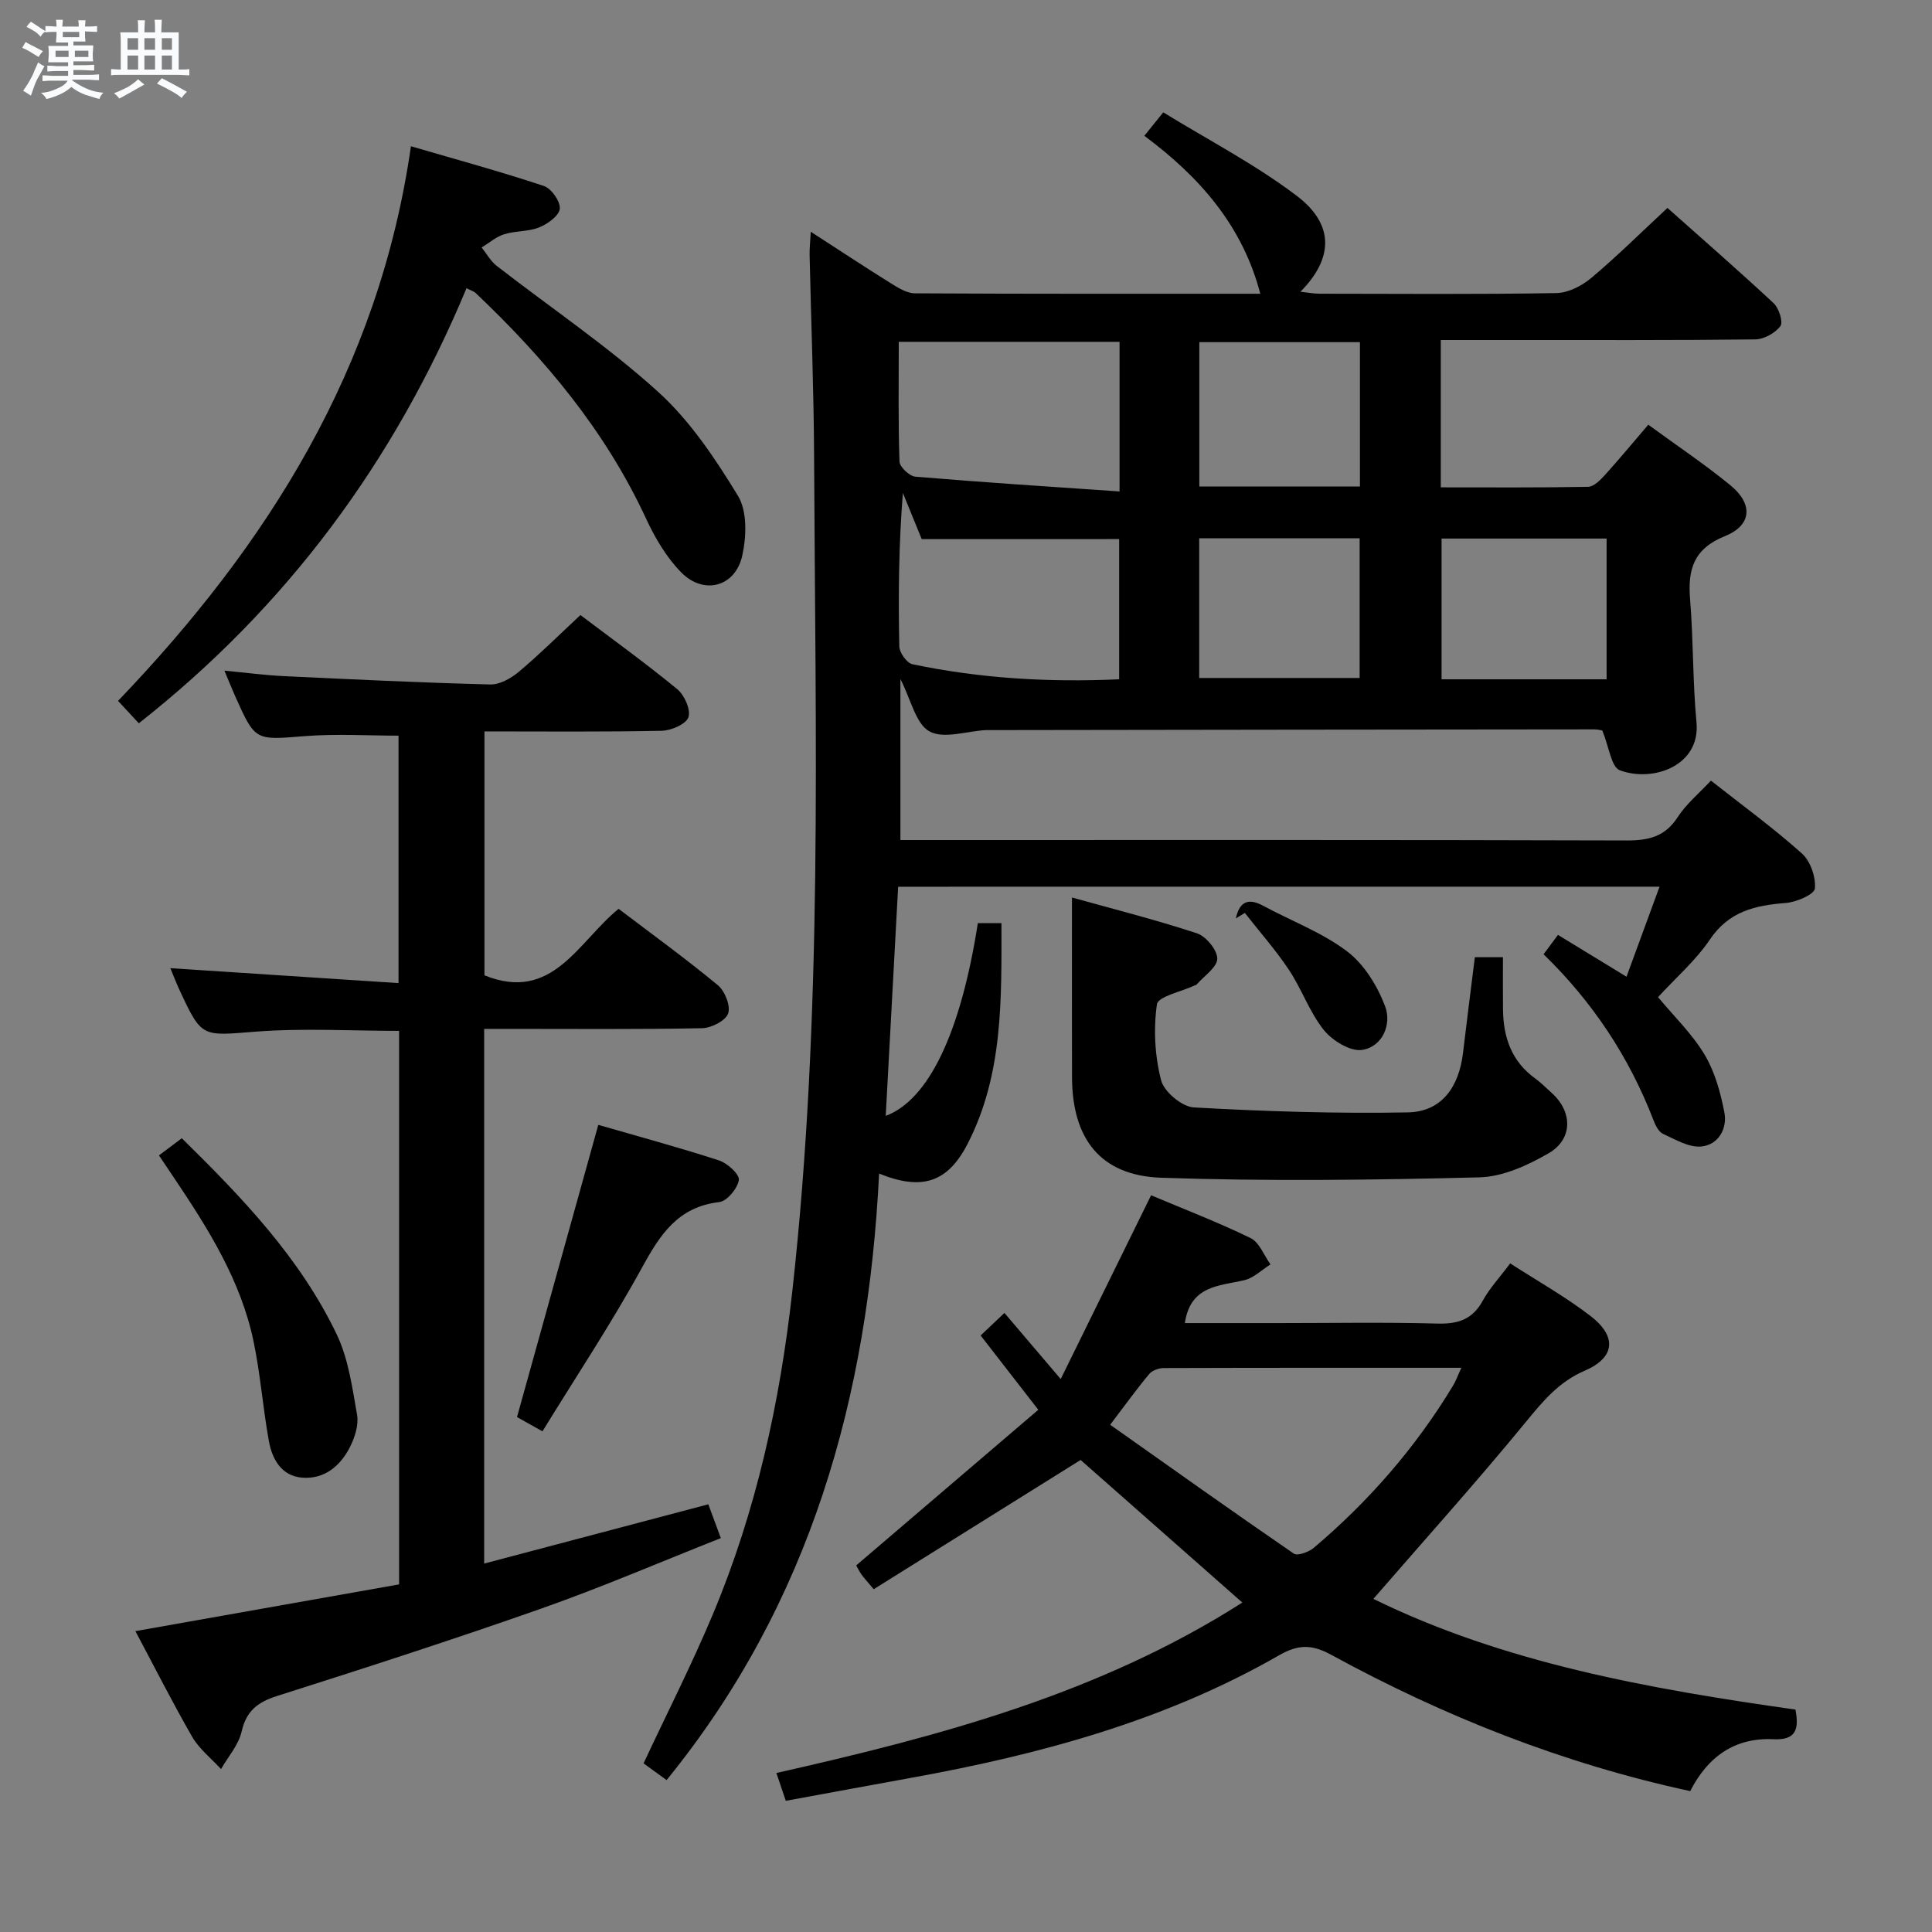 <svg enable-background="new 0 0 400 400" viewBox="0 0 400 400" xmlns="http://www.w3.org/2000/svg"><rect x="0" y="0" width="400" height="400" fill="#808080" stroke="none"/><path d="m6.8 9.5c.6.3 1.3.7 2.1 1.1-.4.4-.7.8-.9 1.2-.7-.4-1.3-.8-1.8-1.1s-1.1-.6-1.6-.8c.2-.4.5-.8.7-1.2.4.2.8.5 1.5.8zm.9 6.9c-.3.6-.5 1.1-.7 1.7s-.4 1.1-.6 1.7c-.6-.4-1.1-.7-1.6-1 .7-1 1.2-1.8 1.5-2.4.3-.5.6-1.1.8-1.7.3-.6.5-1.2.8-1.8.3.3.8.6 1.3.8-.7 1.3-1.2 2.2-1.5 2.7zm.1-11c.4.3 1 .7 1.7 1.1-.5.2-.8.6-1.1 1.1-.5-.6-1-1-1.4-1.2s-.9-.6-1.5-.8c.2-.4.5-.7.9-1.1.5.3.9.6 1.4.9zm10.5 13.1c1 .4 2 .6 3.1.7-.4.4-.7.8-.8 1.3-.9-.2-1.9-.6-3-.9-1-.4-2-.9-2.8-1.6-.5.4-1.1.9-1.9 1.3s-1.9.9-3.3 1.2c-.1-.3-.5-.8-1.1-1.3 1 0 2.1-.3 3.2-.8 1.2-.5 1.9-1 2.3-1.7h-3.2c-.4 0-1 0-2 .1v-1.2c1 0 1.7.1 2 .1h3.3v-1h-2.3c-.2 0-.9 0-2 .1v-1.2c1.2 0 1.9.1 2 .1h2.3v-.8h-4.1c0-.7.1-1.2.1-1.6 0-.5 0-1.1-.1-1.8h4.1v-.7h-2.5c0-.6.1-1.1.1-1.6v-.6h-.5c-.4 0-1 0-1.8.1v-1.3c1.2 0 1.9.1 2.1.1h.2c0-.3 0-.8-.1-1.4h1.4c0 .6-.1 1-.1 1.4h3.4c0-.4 0-.8-.1-1.3h1.5c0 .4-.1.9-.1 1.3.7 0 1.5 0 2.5-.1v1.2c-1 0-1.8-.1-2.5-.1v.6c0 .3 0 .8.1 1.5h-2.5v.8h4.1c0 .7-.1 1.3-.1 1.8s0 1 .1 1.5h-4.1v.8h1.4c.8 0 1.8 0 2.9-.1v1.2c-1 0-1.9-.1-2.8-.1h-1.5v1h3.2c.3 0 1 0 2.1-.1v1.2c-1.1 0-1.8-.1-2.1-.1h-3.4l-.1.1c1.4 1 2.4 1.5 3.4 1.9zm-4.1-6.7v-1.3h-2.7v1.3zm2.2-4.1v-1.1h-3.4v1.1zm1.9 4.1v-1.3h-2.8v1.3z" fill="#fafbfc"/><path d="m37 6.7v2.3 5.4c1 0 1.8 0 2.2-.1v1.3c-.6 0-1.5-.1-2.5-.1h-11.9c-.7 0-1.3 0-1.8.1v-1.3c.5 0 1.1.1 2 .1v-5.2c0-1 0-1.8-.1-2.5h3.7c0-1.3 0-2.1-.1-2.5h1.5c0 .4-.1 1.3-.1 2.5h2.2c0-1.2 0-2.1-.1-2.6h1.5c0 .4-.1 1.3-.1 2.6zm-12.3 13.7c-.3-.4-.7-.8-1.1-1.1 1.1-.4 2.1-.9 2.9-1.3.8-.5 1.5-1 2.1-1.6.4.4.9.8 1.3 1.1-2.5 1.4-4.2 2.4-5.2 2.9zm3.9-10.1v-2.4h-2.2v2.4zm0 4.1v-2.9h-2.2v2.9zm3.5-4.1v-2.4h-2.2v2.4zm0 4.1v-2.9h-2.2v2.9zm.4 2.9 1-1.1c.6.3 1.4.7 2.5 1.3s2 1.1 2.7 1.5c-.4.4-.8.8-1.1 1.3-.8-.8-2.5-1.7-5.1-3zm3.1-7v-2.4h-2.1v2.4zm0 4.1v-2.9h-2.1v2.9z" fill="#fafbfc"/><g fill="#000001"><path d="m185.95 183.59c-.86 15.94-1.72 31.69-2.57 47.44 8.87-3.31 15.53-17.18 19.07-39.9h4.89c0 15.65.4 31.27-7 45.67-4.15 8.07-9.49 9.75-18.33 6.18-2.29 46.13-14.1 88.81-44 125.57-1.68-1.22-3.25-2.35-4.77-3.46 4.87-10.42 9.98-20.45 14.32-30.8 8.99-21.42 13.91-43.86 16.48-66.96 6.38-57.42 4.76-115.02 4.51-172.6-.06-13.98-.62-27.95-.93-41.93-.03-1.31.13-2.62.24-4.82 5.89 3.81 11.23 7.33 16.66 10.72 1.49.93 3.26 2.02 4.91 2.03 23.82.13 47.64.09 71.5.09-3.68-14.12-12.61-24.24-24.01-32.7 1.27-1.57 2.18-2.7 3.92-4.86 9.24 5.68 18.98 10.73 27.61 17.26 7.84 5.93 7.65 12.96.79 19.88 1.56.17 2.77.41 3.98.41 16.33.02 32.66.15 48.99-.13 2.46-.04 5.29-1.49 7.24-3.13 5.34-4.48 10.3-9.41 15.78-14.5 6.97 6.21 14.6 12.85 22 19.74 1.09 1.02 1.99 3.91 1.38 4.73-1.09 1.45-3.4 2.73-5.22 2.75-16.83.2-33.66.12-50.49.13-4.79 0-9.58 0-14.6 0v30.5c10.29 0 20.39.08 30.49-.11 1.18-.02 2.52-1.38 3.46-2.41 3-3.31 5.84-6.75 9.01-10.45 5.87 4.3 11.67 8.17 17.04 12.57 4.67 3.84 4.42 8.24-1.13 10.48-6.58 2.65-7.76 6.95-7.25 13.16.69 8.45.52 16.97 1.32 25.4.86 9.02-9.02 12.49-15.87 9.94-1.78-.66-2.24-4.87-3.62-8.21.18.03-.76-.26-1.69-.26-41.82.03-83.65.09-125.47.15-.17 0-.33-.01-.5 0-3.97.22-8.73 1.89-11.67.26-2.84-1.58-3.8-6.55-6-10.83v33.33h5.9c48.16 0 96.32-.06 144.47.09 4.54.01 7.93-.78 10.54-4.81 1.77-2.73 4.4-4.9 6.9-7.58 6.45 5.08 12.9 9.78 18.82 15.07 1.78 1.59 2.93 4.91 2.7 7.27-.12 1.23-3.83 2.82-6.01 2.99-6.32.49-11.77 1.71-15.71 7.55-2.95 4.37-7.07 7.93-10.75 11.95 3.29 3.96 7.04 7.57 9.62 11.87 2.13 3.55 3.31 7.85 4.11 11.97.66 3.41-1.26 6.74-4.77 7.08-2.55.25-5.38-1.45-7.93-2.62-.91-.42-1.57-1.75-1.97-2.81-5.03-13.08-12.6-24.5-22.76-34.37 1.08-1.45 1.95-2.62 2.98-4.01 4.69 2.86 9.19 5.61 14.19 8.66 2.31-6.29 4.46-12.14 6.84-18.64-52.87.01-104.88.01-157.64.01zm45.84-81.84c0-11.21 0-20.97 0-30.98-15.27 0-30.33 0-45.71 0 0 8.5-.13 16.65.15 24.79.04 1.12 2.06 3.02 3.28 3.13 13.87 1.17 27.77 2.06 42.28 3.06zm-40.96 9.87c-1.2-2.93-2.55-6.24-3.9-9.56-.86 10.82-.96 21.31-.74 31.79.03 1.29 1.57 3.43 2.72 3.67 14.02 2.95 28.22 3.78 42.8 3.12 0-9.87 0-19.42 0-29.03-13.53.01-26.78.01-40.88.01zm90.73-10.89c0-10.18 0-19.92 0-29.89-11.28 0-22.3 0-33.25 0v29.89zm51.07 39.91c0-10.02 0-19.57 0-29.14-11.62 0-22.87 0-34.17 0v29.14zm-84.35-.27h33.22c0-9.87 0-19.27 0-28.93-11.21 0-22.09 0-33.22 0z"/><path d="m28.03 337.71c18.53-3.29 36.46-6.47 54.6-9.68 0-38.41 0-76.34 0-114.6-9.86 0-19.81-.6-29.66.16-11.2.87-11.17 1.4-15.88-8.79-.68-1.48-1.26-3-1.82-4.35 15.68 1.03 31.22 2.04 47.24 3.09 0-17.74 0-34.47 0-51.23-6.35 0-12.93-.42-19.43.1-10.23.81-10.21 1.08-14.37-8.23-.66-1.49-1.27-3-2.25-5.33 4.52.43 8.36.94 12.21 1.13 14.28.68 28.56 1.37 42.84 1.73 1.98.05 4.32-1.29 5.94-2.65 4.32-3.63 8.33-7.63 12.72-11.72 6.35 4.8 13.36 9.85 20.03 15.33 1.5 1.23 2.86 4.28 2.33 5.83-.49 1.43-3.57 2.76-5.53 2.8-12.13.25-24.26.13-36.7.13v50.5c14.06 5.68 19.31-6.84 27.77-13.77 6.93 5.26 13.91 10.32 20.55 15.81 1.46 1.21 2.69 4.3 2.13 5.86-.53 1.51-3.48 3.01-5.4 3.05-13.32.26-26.65.14-39.98.14-1.62 0-3.25 0-5.13 0v110.7c15.51-4.1 30.8-8.14 46.41-12.27.68 1.83 1.46 3.94 2.59 7-12.43 4.91-24.6 10.16-37.07 14.55-18.14 6.39-36.46 12.3-54.79 18.13-4.04 1.28-6.38 3.08-7.36 7.39-.63 2.76-2.79 5.18-4.26 7.75-2.02-2.21-4.51-4.16-5.98-6.69-4.11-7.15-7.83-14.53-11.75-21.87z"/><path d="m180.89 329.03c-1.53-1.83-2.11-2.43-2.57-3.11-.47-.68-.83-1.43-1.05-1.82 12.54-10.72 24.98-21.34 37.7-32.22-4.44-5.72-8.08-10.41-11.94-15.38 1.41-1.34 2.81-2.66 4.93-4.67 3.54 4.17 7.04 8.27 11.65 13.69 6.7-13.62 12.59-25.6 18.71-38.05 6.62 2.79 13.75 5.53 20.6 8.86 1.82.89 2.77 3.58 4.12 5.45-1.8 1.13-3.47 2.81-5.42 3.27-5.23 1.22-11.15 1.07-12.31 8.88h19.31c11 0 22-.2 32.99.1 4.28.12 7.26-.86 9.39-4.75 1.42-2.59 3.51-4.82 5.67-7.71 5.63 3.64 11.43 6.89 16.64 10.9 5.53 4.26 5.07 8.62-1.23 11.33-5.34 2.3-8.6 6.25-12.14 10.57-10.2 12.43-20.97 24.4-31.6 36.66 26.95 13.23 57.03 18.63 87.39 22.92.79 4.16.05 6.36-4.55 6.14-8.02-.39-13.6 3.61-17.24 10.74-26.29-5.68-50.89-15.43-74.31-28.21-3.88-2.12-6.71-2.26-10.76.06-23.65 13.59-49.59 20.58-76.22 25.4-8.61 1.56-17.22 3.16-25.96 4.76-.68-2.03-1.2-3.56-1.95-5.76 33.71-7.6 66.84-16.37 96.47-35.29-11.43-10.08-22.59-19.92-33.48-29.52-14.08 8.78-28.37 17.71-42.84 26.76zm48.96-34.05c12.83 9.07 25.35 17.98 38.02 26.68.77.53 3.1-.33 4.15-1.21 11.38-9.63 21.06-20.75 28.79-33.52.62-1.02 1.02-2.17 1.75-3.74-21.02 0-41.31-.02-61.59.05-1.03 0-2.4.48-3.02 1.22-2.54 3.02-4.85 6.24-8.1 10.52z"/><path d="m96.59 59.67c-14.98 35.9-37.16 65.93-67.85 90.08-1.37-1.47-2.65-2.85-4.3-4.64 31-32.35 54.05-68.83 60.64-114.83 9.58 2.8 18.62 5.26 27.51 8.22 1.56.52 3.45 3.2 3.31 4.71-.13 1.44-2.5 3.16-4.25 3.86-2.24.91-4.92.7-7.27 1.43-1.67.52-3.11 1.8-4.66 2.74 1.02 1.28 1.85 2.82 3.11 3.8 11.16 8.67 22.97 16.62 33.41 26.07 6.63 6 11.85 13.84 16.55 21.55 1.94 3.18 1.76 8.42.89 12.36-1.43 6.5-7.98 8.24-12.66 3.47-3.06-3.11-5.42-7.15-7.28-11.16-8.41-18.15-20.95-33.1-35.31-46.71-.34-.31-.85-.44-1.84-.95z"/><path d="m305.35 198.18h5.82c0 3.61-.03 7.2.01 10.8.06 5.77 1.76 10.78 6.69 14.32 1.21.87 2.26 1.97 3.38 2.97 4.34 3.86 4.45 9.56-.62 12.5-4.34 2.51-9.5 4.87-14.36 4.99-21.93.55-43.9.83-65.82.08-12.61-.43-18.46-8.05-18.5-20.8-.04-12.12-.01-24.24-.01-37.22 8.25 2.3 17.15 4.55 25.84 7.4 1.9.62 4.25 3.45 4.24 5.26 0 1.78-2.72 3.57-4.26 5.34-.1.12-.29.15-.45.22-2.72 1.28-7.55 2.26-7.78 3.9-.74 5.13-.43 10.68.86 15.71.61 2.38 4.32 5.49 6.77 5.63 14.74.83 29.54 1.3 44.3 1.03 7.12-.13 10.62-5.39 11.44-12.32.76-6.43 1.59-12.85 2.45-19.81z"/><path d="m123.87 232.89c8.18 2.37 16.65 4.65 24.98 7.36 1.74.56 4.29 2.88 4.12 4.05-.26 1.75-2.45 4.39-4.06 4.58-8.55.99-12.24 6.72-15.99 13.56-6.28 11.48-13.55 22.41-20.61 33.9-2.33-1.3-3.99-2.23-5.27-2.95 5.65-20.26 11.21-40.26 16.83-60.5z"/><path d="m32.91 239.21c1.59-1.2 3.03-2.28 4.73-3.55 12.48 12.26 24.48 24.76 32.06 40.58 2.44 5.09 3.24 11.05 4.23 16.71.36 2.09-.48 4.68-1.49 6.67-1.99 3.93-5.32 6.69-9.92 6.31-4.23-.35-6.17-3.8-6.85-7.56-1.24-6.85-1.75-13.83-3.17-20.63-2.63-12.61-9.37-23.32-16.44-33.84-1.02-1.49-2.01-2.98-3.15-4.69z"/><path d="m255.87 190.15c.72-3.3 2.4-4.38 5.64-2.63 5.81 3.14 12.18 5.51 17.38 9.44 3.54 2.68 6.29 7.16 7.89 11.4 1.37 3.65-.47 8.32-4.74 9.01-2.44.39-6.19-1.91-7.96-4.12-2.96-3.69-4.55-8.44-7.2-12.42-2.75-4.14-6.08-7.89-9.15-11.82-.62.38-1.24.76-1.86 1.14z"/></g></svg>